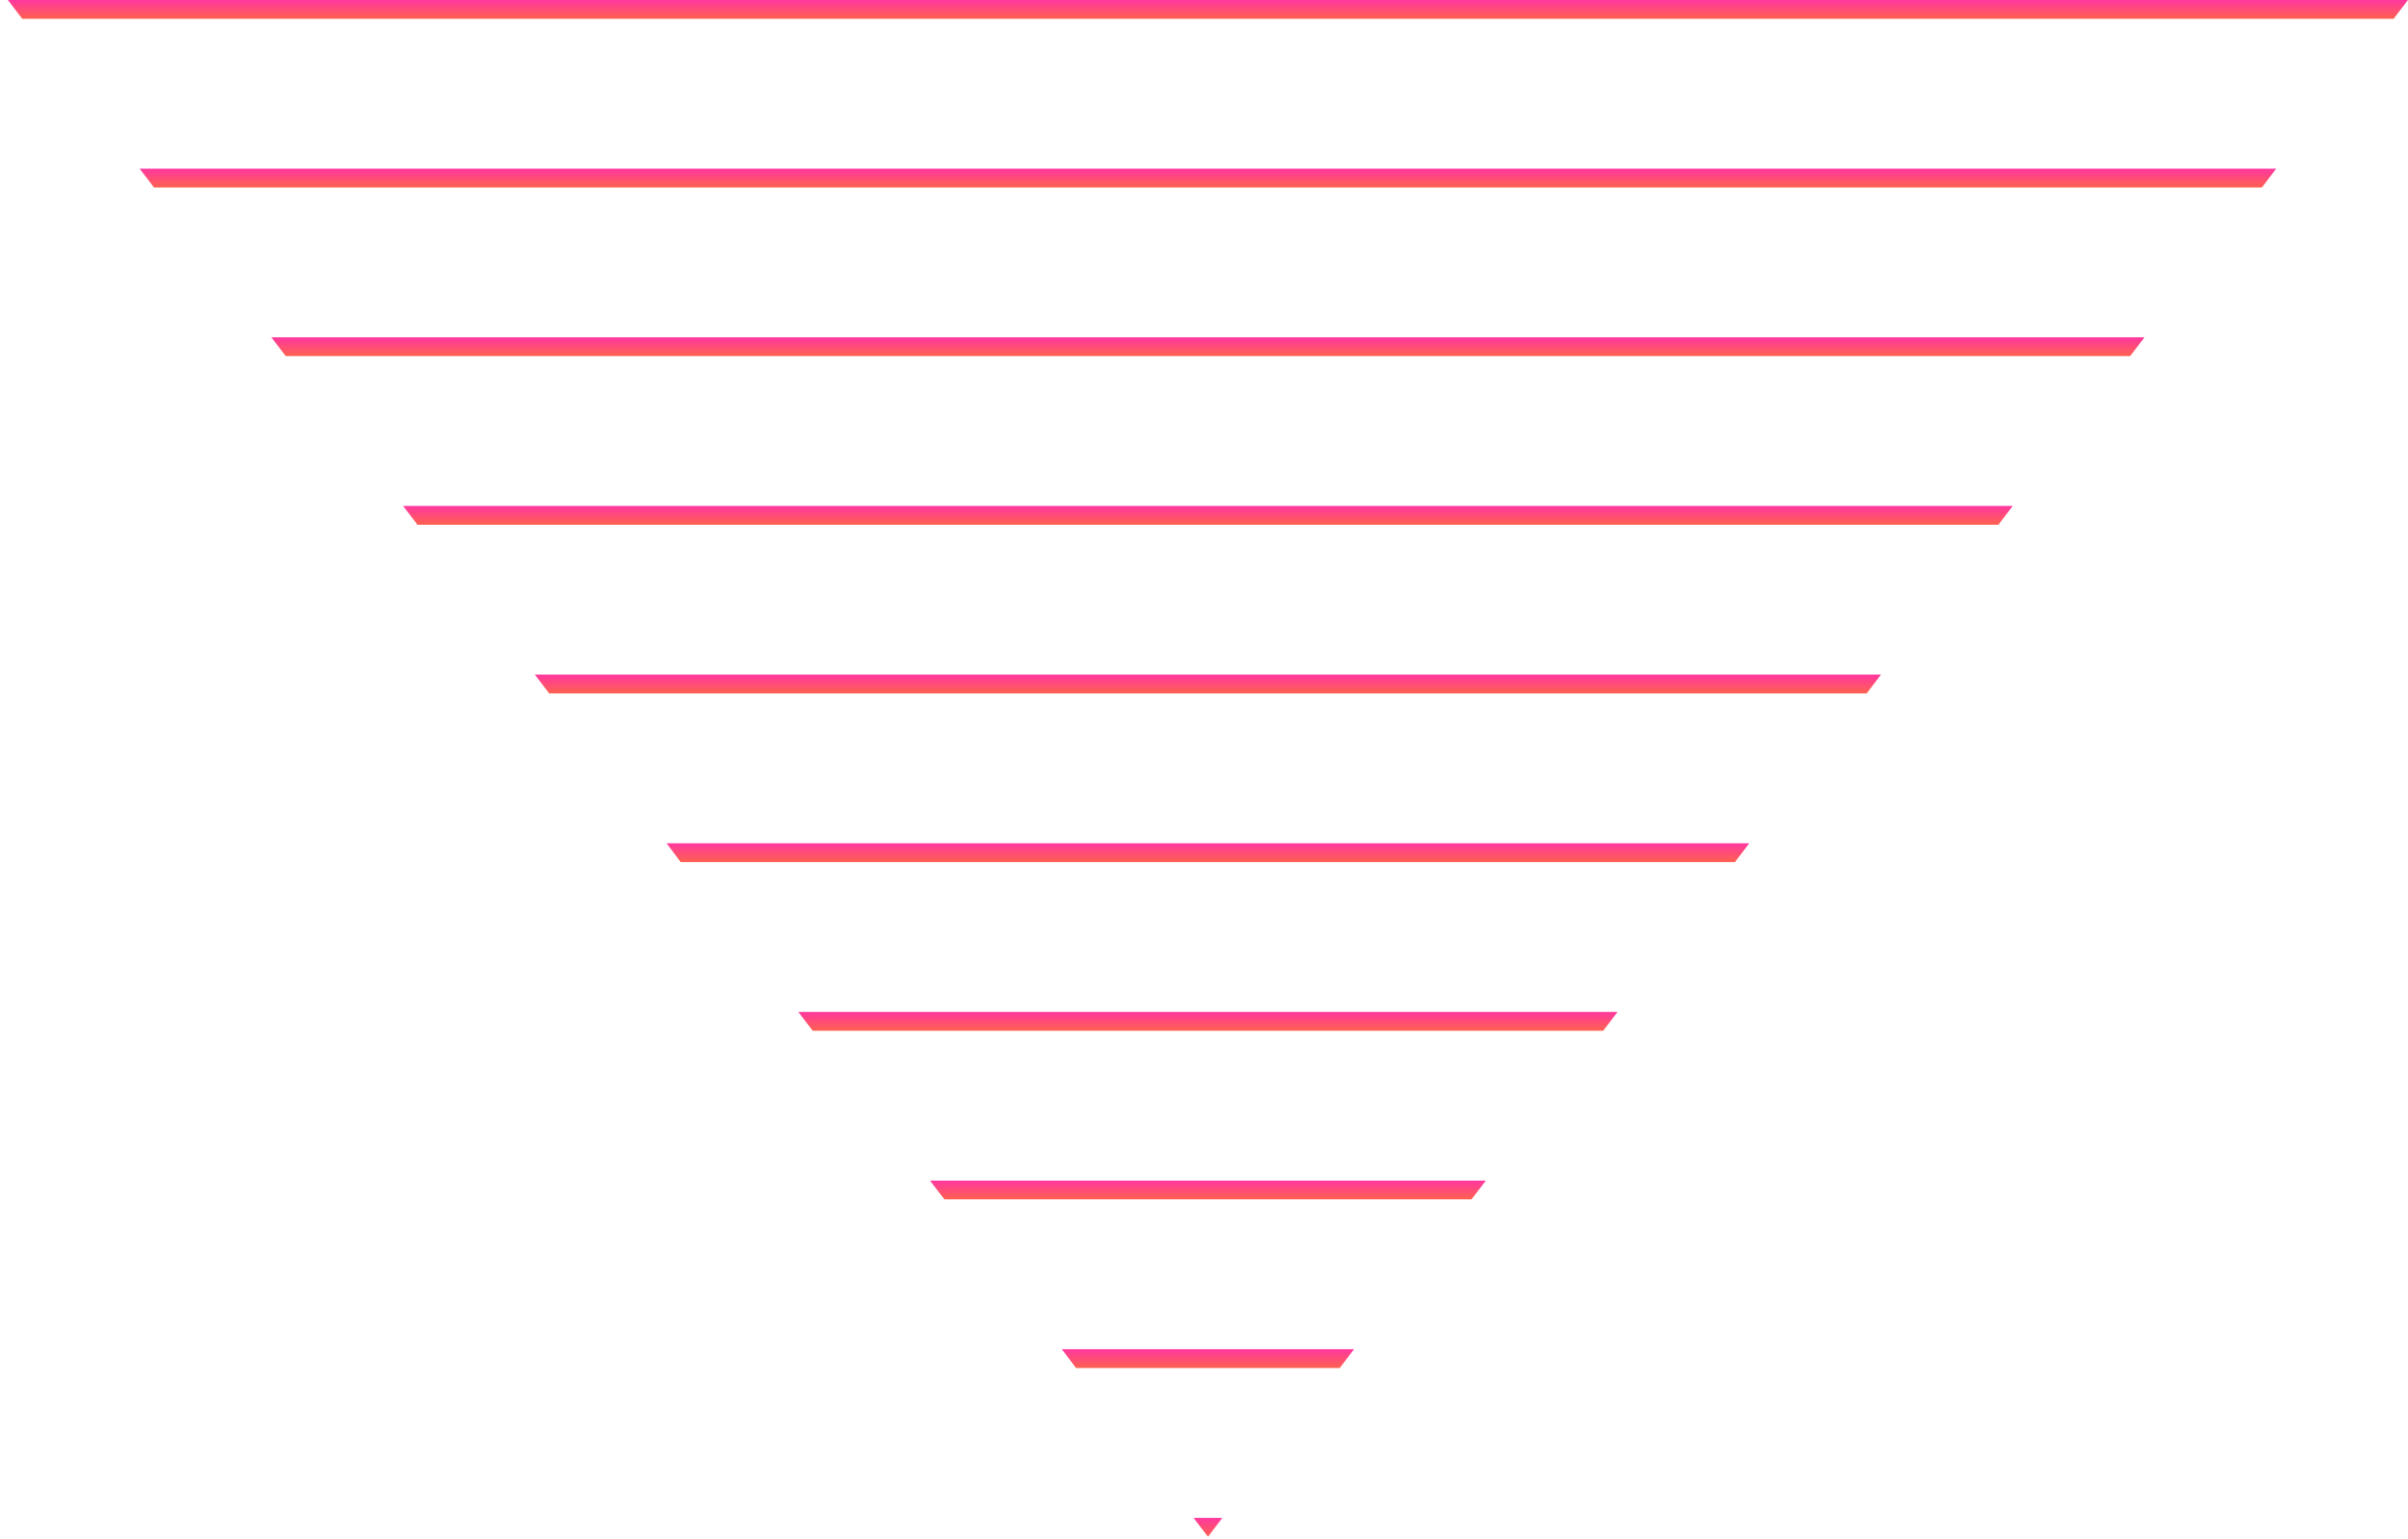 <svg width="241" height="154" viewBox="0 0 241 154" fill="none" xmlns="http://www.w3.org/2000/svg">
<path d="M119.454 151.935L122.335 151.935C121.852 152.561 121.374 153.192 120.897 153.818L119.454 151.935Z" fill="url(#paint0_linear_0_475)"/>
<path d="M106.27 135.051L135.519 135.051C135.041 135.682 134.558 136.308 134.08 136.935L107.69 136.935C107.239 136.308 106.748 135.682 106.27 135.051Z" fill="url(#paint1_linear_0_475)"/>
<path d="M93.077 118.172L148.711 118.172L147.273 120.051L94.52 120.051L93.077 118.172Z" fill="url(#paint2_linear_0_475)"/>
<path d="M79.898 101.293L161.891 101.293L160.452 103.172L81.341 103.172L79.898 101.293Z" fill="url(#paint3_linear_0_475)"/>
<path d="M66.714 84.409L175.074 84.409C174.596 85.036 174.114 85.662 173.636 86.293L68.13 86.293C67.667 85.662 67.195 85.034 66.714 84.409Z" fill="url(#paint4_linear_0_475)"/>
<path d="M53.53 67.526L188.258 67.526C187.78 68.152 187.302 68.783 186.82 69.409L54.969 69.409L53.53 67.526Z" fill="url(#paint5_linear_0_475)"/>
<path d="M40.342 50.642L201.446 50.642L200.004 52.526L41.785 52.526L40.342 50.642Z" fill="url(#paint6_linear_0_475)"/>
<path d="M27.158 33.763L214.63 33.763L213.192 35.642L28.597 35.642L27.158 33.763Z" fill="url(#paint7_linear_0_475)"/>
<path d="M13.975 16.884L227.814 16.884L226.376 18.763L15.413 18.763L13.975 16.884Z" fill="url(#paint8_linear_0_475)"/>
<path d="M0.788 0L241 0L239.557 1.884L2.227 1.884L0.788 0Z" fill="url(#paint9_linear_0_475)"/>
<defs>
<linearGradient id="paint0_linear_0_475" x1="120.894" y1="153.82" x2="120.894" y2="151.935" gradientUnits="userSpaceOnUse">
<stop stop-color="#FF614F"/>
<stop offset="1" stop-color="#FF37A0"/>
</linearGradient>
<linearGradient id="paint1_linear_0_475" x1="120.895" y1="136.937" x2="120.895" y2="135.052" gradientUnits="userSpaceOnUse">
<stop stop-color="#FF614F"/>
<stop offset="1" stop-color="#FF37A0"/>
</linearGradient>
<linearGradient id="paint2_linear_0_475" x1="120.895" y1="120.053" x2="120.895" y2="118.173" gradientUnits="userSpaceOnUse">
<stop stop-color="#FF614F"/>
<stop offset="1" stop-color="#FF37A0"/>
</linearGradient>
<linearGradient id="paint3_linear_0_475" x1="120.895" y1="103.174" x2="120.895" y2="101.294" gradientUnits="userSpaceOnUse">
<stop stop-color="#FF614F"/>
<stop offset="1" stop-color="#FF37A0"/>
</linearGradient>
<linearGradient id="paint4_linear_0_475" x1="120.895" y1="86.295" x2="120.895" y2="84.41" gradientUnits="userSpaceOnUse">
<stop stop-color="#FF614F"/>
<stop offset="1" stop-color="#FF37A0"/>
</linearGradient>
<linearGradient id="paint5_linear_0_475" x1="120.896" y1="69.411" x2="120.896" y2="67.526" gradientUnits="userSpaceOnUse">
<stop stop-color="#FF614F"/>
<stop offset="1" stop-color="#FF37A0"/>
</linearGradient>
<linearGradient id="paint6_linear_0_475" x1="120.896" y1="52.528" x2="120.896" y2="50.643" gradientUnits="userSpaceOnUse">
<stop stop-color="#FF614F"/>
<stop offset="1" stop-color="#FF37A0"/>
</linearGradient>
<linearGradient id="paint7_linear_0_475" x1="120.896" y1="35.644" x2="120.896" y2="33.764" gradientUnits="userSpaceOnUse">
<stop stop-color="#FF614F"/>
<stop offset="1" stop-color="#FF37A0"/>
</linearGradient>
<linearGradient id="paint8_linear_0_475" x1="120.896" y1="18.765" x2="120.896" y2="16.885" gradientUnits="userSpaceOnUse">
<stop stop-color="#FF614F"/>
<stop offset="1" stop-color="#FF37A0"/>
</linearGradient>
<linearGradient id="paint9_linear_0_475" x1="120.897" y1="1.886" x2="120.897" y2="0.001" gradientUnits="userSpaceOnUse">
<stop stop-color="#FF614F"/>
<stop offset="1" stop-color="#FF37A0"/>
</linearGradient>
</defs>
</svg>
